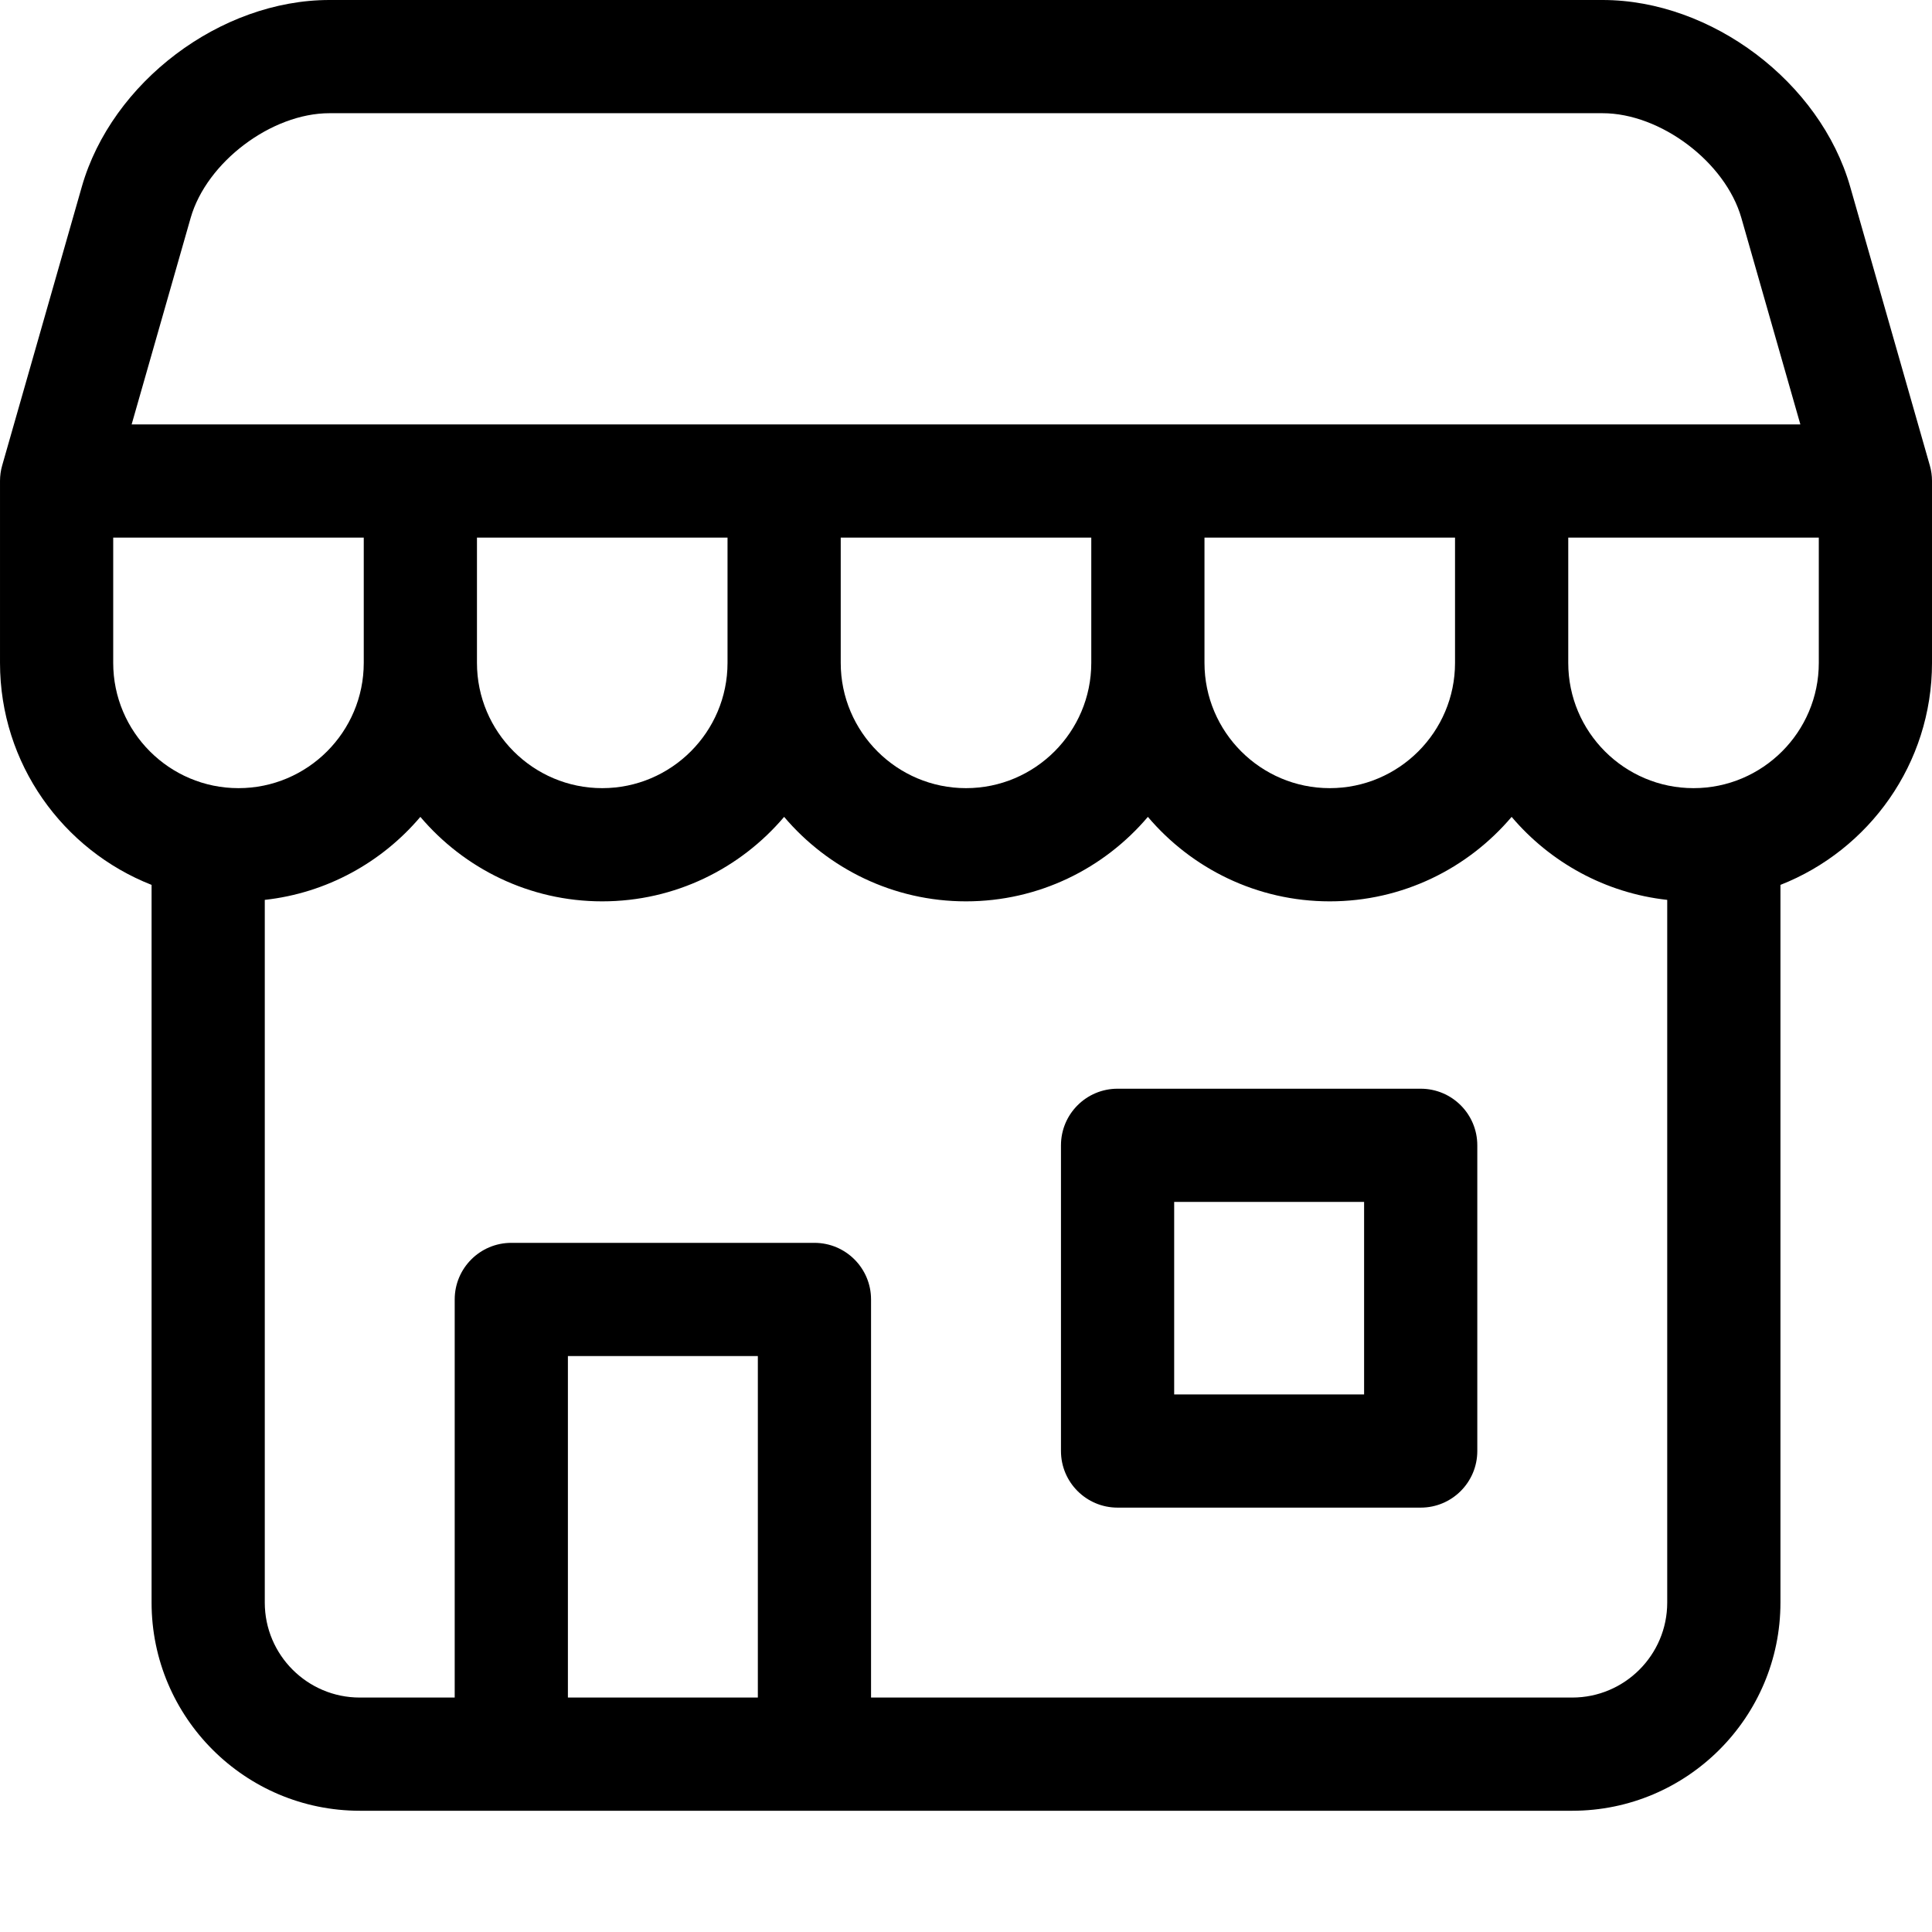 <?xml version="1.0" encoding="iso-8859-1"?>
<!-- Generator: Adobe Illustrator 19.0.0, SVG Export Plug-In . SVG Version: 6.00 Build 0)  -->
<svg version="1.1" id="Layer_1" xmlns="http://www.w3.org/2000/svg" xmlns:xlink="http://www.w3.org/1999/xlink" x="0px" y="0px"
	 viewBox="0 0 512 512" style="enable-background:new 0 0 512 512;" xml:space="preserve">
<path d="m376.5 288.52h-80.332c-8.285 0-15 6.719-15 15v81.016c0 8.281 6.715 15 15 15h80.332c8.285 0 15-6.719 15-15v-81.016c0-8.281-6.715-15-15-15zm-15 81.016h-50.332v-51.016h50.332zm0 0"/>
<path d="m511.422 123.348-21.098-73.844c-7.934-27.762-36.758-49.504-65.625-49.504h-337.398c-28.867 0-57.691 21.742-65.625 49.504l-21.098 73.844c-.383 1.34-.578 2.727-.578 4.121v48.195c0 26.727 16.68 49.609 40.168 58.84v190.195c0 30.418 24.746 55.168 55.168 55.168h321.332c30.418 0 55.168-24.75 55.168-55.168v-190.195c23.484-9.23 40.164-32.113 40.164-58.84v-48.195c0-1.395-.195-2.781-.578-4.121zm-460.898-65.602c4.223-14.781 21.406-27.746 36.777-27.746h337.398c15.367 0 32.555 12.965 36.777 27.746l15.637 54.723h-442.227zm75.875 84.723h66.402v33.195c0 18.309-14.895 33.203-33.203 33.203-18.305 0-33.199-14.895-33.199-33.203zm96.402 0h66.398v33.195c0 18.309-14.895 33.203-33.199 33.203s-33.199-14.895-33.199-33.203zm96.398 0h66.398v33.195c0 18.309-14.891 33.203-33.199 33.203-18.305 0-33.199-14.895-33.199-33.203zm-289.199 33.195v-33.195h66.398v33.195c0 18.309-14.891 33.203-33.199 33.203-18.305 0-33.199-14.895-33.199-33.203zm120.5 274.203v-90.5h50.336v90.5zm266.168 0h-185.832v-105.5c0-8.281-6.719-15-15-15h-80.336c-8.281 0-15 6.719-15 15v105.5h-25.164c-13.879 0-25.168-11.289-25.168-25.168v-186.223c16.469-1.816 31.047-9.984 41.23-21.996 11.605 13.68 28.898 22.387 48.199 22.387 19.301 0 36.602-8.707 48.203-22.387 11.602 13.68 28.898 22.387 48.199 22.387s36.598-8.707 48.199-22.387c11.602 13.68 28.898 22.387 48.199 22.387 19.301 0 36.598-8.707 48.199-22.387 10.188 12.012 24.766 20.18 41.234 21.996v186.223c.004 13.879-11.289 25.168-25.164 25.168zm32.133-241c-18.309 0-33.199-14.895-33.199-33.199v-33.199h66.398v33.199c0 18.305-14.895 33.199-33.199 33.199zm0 0"/>

</svg>
